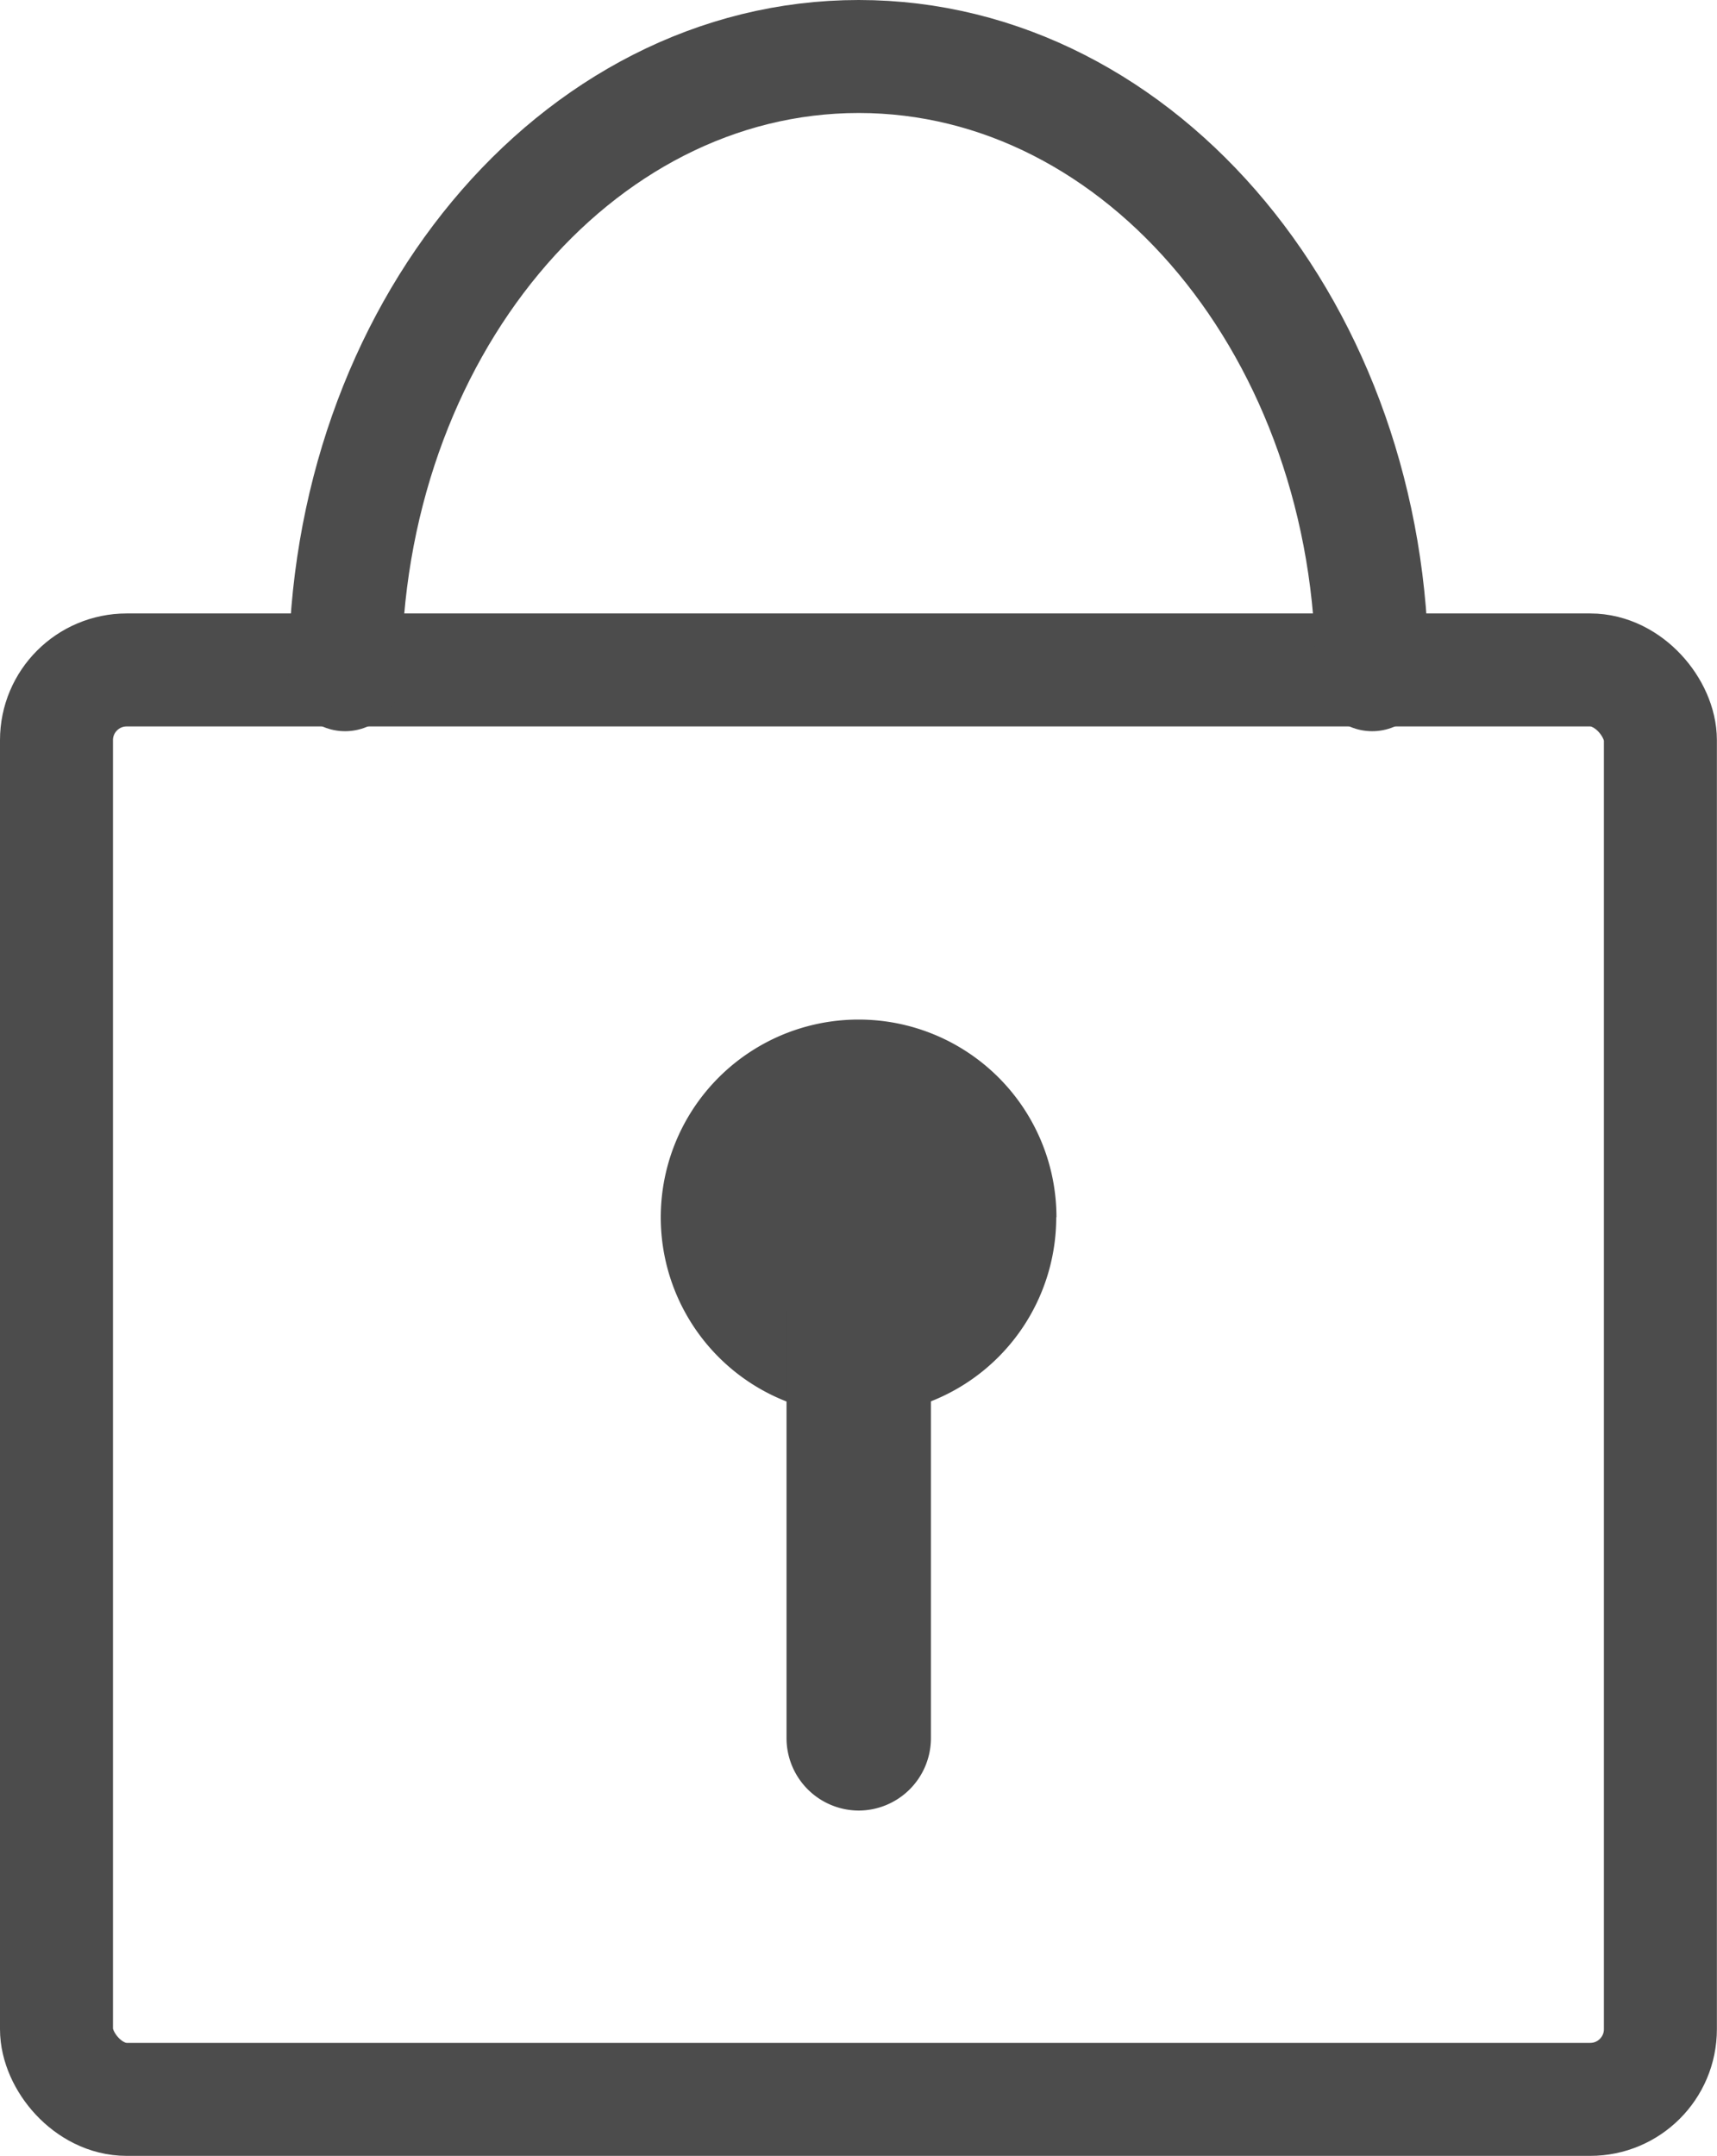 <svg xmlns="http://www.w3.org/2000/svg" xmlns:xlink="http://www.w3.org/1999/xlink" width="15.196" height="19.079" viewBox="0 0 15.196 19.079">
  <defs>
    <clipPath id="clip-path">
      <rect id="Rectangle_895" data-name="Rectangle 895" width="15.196" height="19.079" transform="translate(0 0)" fill="none"/>
    </clipPath>
  </defs>
  <g id="Group_698" data-name="Group 698" transform="translate(0 0)" clip-path="url(#clip-path)">
    <rect id="Rectangle_894" data-name="Rectangle 894" width="14.195" height="12.65" rx="0.621" transform="translate(0.5 5.929)" fill="none" stroke="#4c4c4c" stroke-linecap="round" stroke-linejoin="round" stroke-width="1"/>
    <path id="Path_100" data-name="Path 100" d="M3.054,5.971C3.054,2.95,5.088.5,7.6.5s4.544,2.45,4.544,5.471" fill="none" stroke="#4c4c4c" stroke-linecap="round" stroke-linejoin="round" stroke-width="1"/>
    <path id="Path_101" data-name="Path 101" d="M9.348,10.773A1.75,1.75,0,1,1,7.6,9.023a1.75,1.75,0,0,1,1.75,1.75" fill="#4c4c4c"/>
    <path id="Path_102" data-name="Path 102" d="M7.6,16.023h0a.641.641,0,0,1-.639-.638V11.607a.639.639,0,1,1,1.278,0v3.778a.641.641,0,0,1-.639.638" fill="#4c4c4c"/>
  </g>
</svg>
